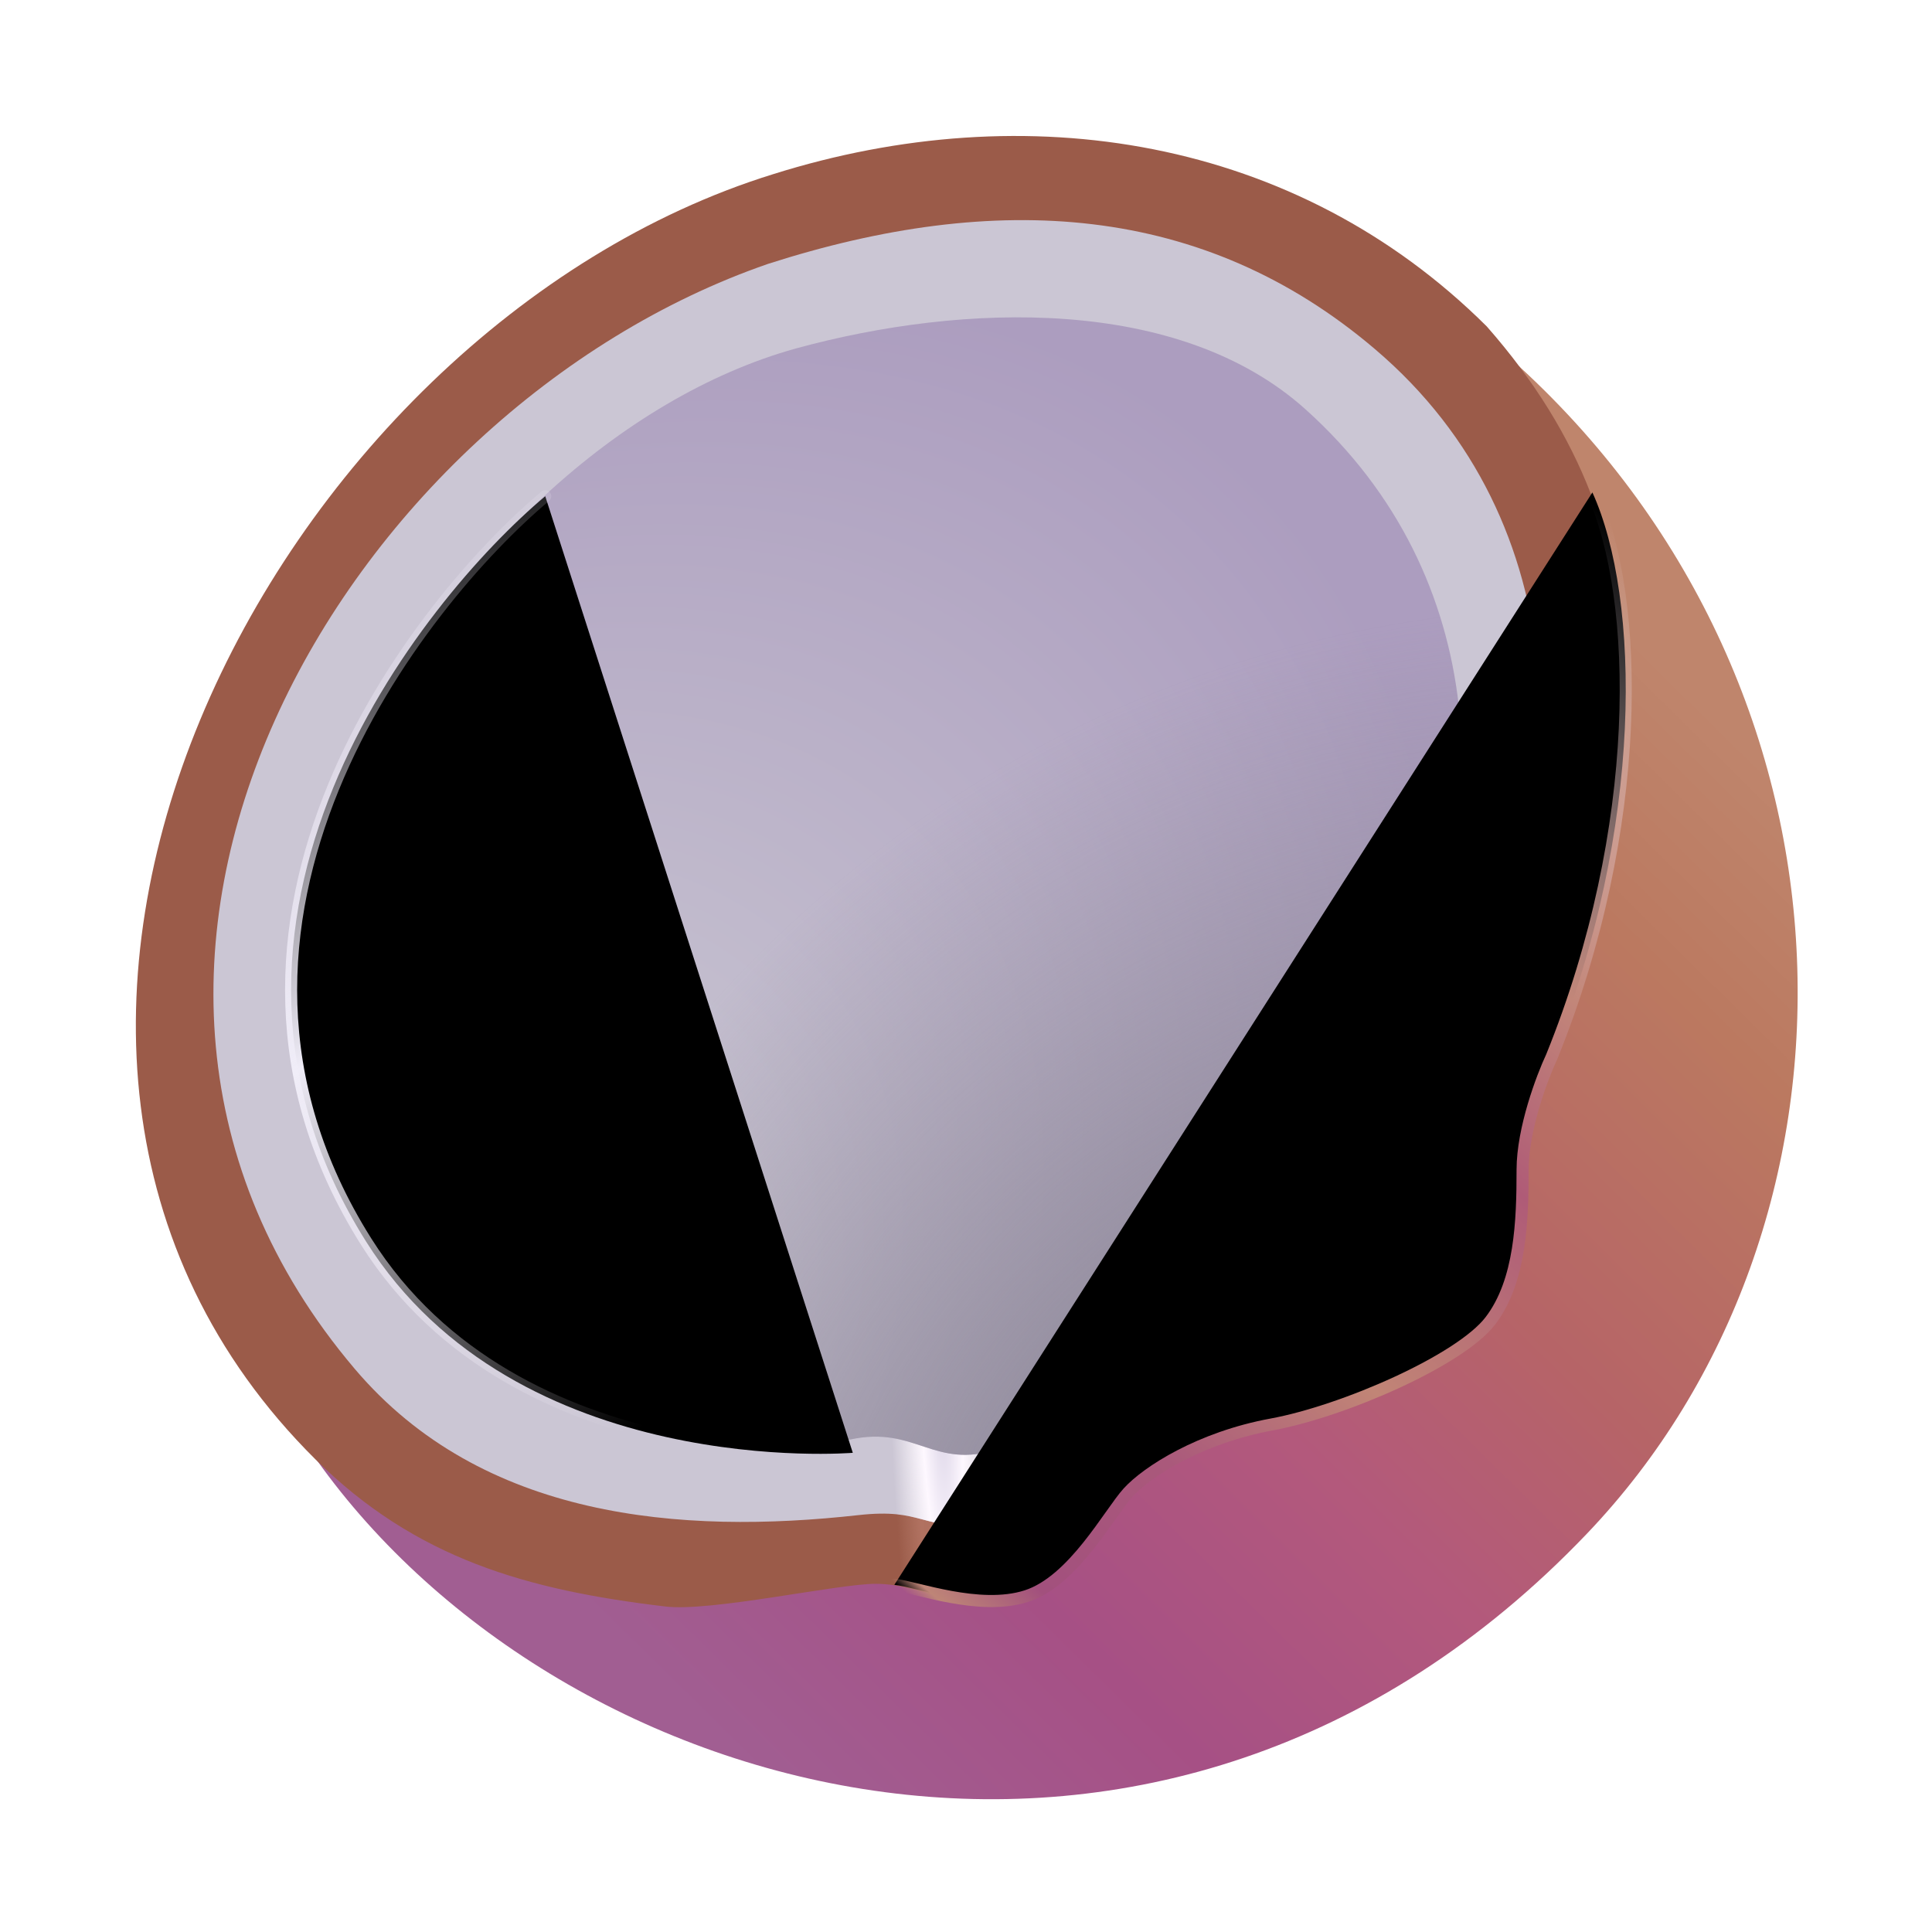 <svg width="100%" height="100%" viewBox="0 0 32 32" xmlns="http://www.w3.org/2000/svg"><path fill="url(#a)" d="M25.156 6.063 5.25 24.188c4.047 5.687 14.016 8.562 21.031 1.218 4.848-5.074 4.813-13.906-1.125-19.343"/><path fill="#9B5B49" d="M25.625 17.5c1.563-4.656 2.188-8.469-1-12.094-3.156-3.14-7.626-3.842-11.823-2.52C4.51 5.458-1.678 17.32 5.225 24.172c1.664 1.647 3.502 2.164 5.79 2.436.742.095 2.86-.375 3.485-.375.86 0 1.41.57 2.688 0 .915-.452 1.44-1.745 2.5-2.234 1.623-.75 3.378-.622 4.437-1.656 1.503-1.469.752-2.867 1.5-4.844"/><path fill="url(#b)" d="M25.625 17.5c1.563-4.656 2.188-8.469-1-12.094-3.156-3.14-7.626-3.842-11.823-2.52C4.51 5.458-1.678 17.32 5.225 24.172c1.664 1.647 3.502 2.164 5.79 2.436.742.095 2.86-.375 3.485-.375.86 0 1.41.57 2.688 0 .915-.452 1.44-1.745 2.5-2.234 1.623-.75 3.378-.622 4.437-1.656 1.503-1.469.752-2.867 1.5-4.844"/><path fill="url(#c)" d="M25.625 17.5c1.563-4.656 2.188-8.469-1-12.094-3.156-3.14-7.626-3.842-11.823-2.52C4.51 5.458-1.678 17.32 5.225 24.172c1.664 1.647 3.502 2.164 5.79 2.436.742.095 2.86-.375 3.485-.375.86 0 1.41.57 2.688 0 .915-.452 1.44-1.745 2.5-2.234 1.623-.75 3.378-.622 4.437-1.656 1.503-1.469.752-2.867 1.5-4.844"/><path fill="url(#d)" d="M25.625 17.5c1.563-4.656 2.188-8.469-1-12.094-3.156-3.14-7.626-3.842-11.823-2.52C4.51 5.458-1.678 17.32 5.225 24.172c1.664 1.647 3.502 2.164 5.79 2.436.742.095 2.86-.375 3.485-.375.86 0 1.41.57 2.688 0 .915-.452 1.44-1.745 2.5-2.234 1.623-.75 3.378-.622 4.437-1.656 1.503-1.469.752-2.867 1.5-4.844"/><path fill="#CBC6D4" d="M24.484 16.781c1.532-3.531 1.688-8.11-1.712-11-2.84-2.415-6.27-2.625-10.052-1.41C5.728 6.788.219 16 5.875 22.672c2.11 2.49 5.406 2.75 8.344 2.423 1.077-.12 1 .24 2.156.187 1.155-.052 1.281-1.11 1.812-1.617 1.466-1.401 3.547-.836 4.915-2.047 1.126-.997 1.195-2.273 1.195-3.476 0-.681-.066-.897.187-1.36"/><path fill="url(#e)" d="M24.484 16.781c1.532-3.531 1.688-8.11-1.712-11-2.84-2.415-6.27-2.625-10.052-1.41C5.728 6.788.219 16 5.875 22.672c2.11 2.49 5.406 2.75 8.344 2.423 1.077-.12 1 .24 2.156.187 1.155-.052 1.281-1.11 1.812-1.617 1.466-1.401 3.547-.836 4.915-2.047 1.126-.997 1.195-2.273 1.195-3.476 0-.681-.066-.897.187-1.36"/><path fill="url(#f)" d="M24.484 16.781c1.532-3.531 1.688-8.11-1.712-11-2.84-2.415-6.27-2.625-10.052-1.41C5.728 6.788.219 16 5.875 22.672c2.11 2.49 5.406 2.75 8.344 2.423 1.077-.12 1 .24 2.156.187 1.155-.052 1.281-1.11 1.812-1.617 1.466-1.401 3.547-.836 4.915-2.047 1.126-.997 1.195-2.273 1.195-3.476 0-.681-.066-.897.187-1.36"/><path fill="url(#g)" d="M24.484 16.781c1.532-3.531 1.688-8.11-1.712-11-2.84-2.415-6.27-2.625-10.052-1.41C5.728 6.788.219 16 5.875 22.672c2.11 2.49 5.406 2.75 8.344 2.423 1.077-.12 1 .24 2.156.187 1.155-.052 1.281-1.11 1.812-1.617 1.466-1.401 3.547-.836 4.915-2.047 1.126-.997 1.195-2.273 1.195-3.476 0-.681-.066-.897.187-1.36"/><path fill="url(#h)" d="M23.219 16.906c1.54-3.24 1.5-7.343-1.594-10.125-2.095-1.883-5.664-1.769-8.444-1.009-5.84 1.623-11.228 10.587-6.29 15.76 2.457 2.573 6.117 2.546 7.187 2.312 1.09-.24 1.394.51 2.453.156 1.06-.353.454-.974 1.86-1.89 1.405-.917 2.656 0 4.093-1.358.596-.562.761-1.563.735-2.47-.014-.458-.216-.911 0-1.376"/><path fill="url(#i)" d="M23.219 16.906c1.54-3.24 1.5-7.343-1.594-10.125-2.095-1.883-5.664-1.769-8.444-1.009-5.84 1.623-11.228 10.587-6.29 15.76 2.457 2.573 6.117 2.546 7.187 2.312 1.09-.24 1.394.51 2.453.156 1.06-.353.454-.974 1.86-1.89 1.405-.917 2.656 0 4.093-1.358.596-.562.761-1.563.735-2.47-.014-.458-.216-.911 0-1.376"/><g filter="url(#j)"><path stroke="url(#k)" stroke-linecap="round" stroke-width=".2" d="M9.031 8.219C6.97 9.948 2.717 15.25 6.063 20.563c2.5 3.968 8.062 3.5 8.062 3.5"/></g><g filter="url(#l)"><path stroke="url(#m)" stroke-linecap="round" stroke-width=".2" d="M26.375 8.156c.797 1.75.86 5.563-.672 9.344-.161.344-.484 1.2-.484 1.875 0 .844-.032 1.844-.532 2.5s-2.437 1.5-3.625 1.719c-1.187.218-2.062.781-2.375 1.125-.312.343-.906 1.468-1.687 1.718s-1.844-.156-2.187-.187"/></g><defs><radialGradient id="b" cx="0" cy="0" r="1" gradientTransform="rotate(88.821 -4.59 20.202)scale(5.314 .875)" gradientUnits="userSpaceOnUse"><stop offset=".338" stop-color="#AF705F"/><stop offset=".561" stop-color="#B17261"/><stop offset="1" stop-color="#B17664" stop-opacity="0"/></radialGradient><radialGradient id="c" cx="0" cy="0" r="1" gradientTransform="matrix(4.5 3.625 -2.091 2.596 20.688 21.5)" gradientUnits="userSpaceOnUse"><stop stop-color="#AC6C53"/><stop offset="1" stop-color="#AC6C53" stop-opacity="0"/></radialGradient><radialGradient id="d" cx="0" cy="0" r="1" gradientTransform="matrix(5.625 2.25 -.94 2.35 23.438 17.938)" gradientUnits="userSpaceOnUse"><stop stop-color="#9F4D5A"/><stop offset="1" stop-color="#A05058" stop-opacity="0"/></radialGradient><radialGradient id="e" cx="0" cy="0" r="1" gradientTransform="matrix(.281 7.594 -.852 .032 15.594 23.063)" gradientUnits="userSpaceOnUse"><stop stop-color="#D9D2E5"/><stop offset=".4" stop-color="#FEF8FF"/><stop offset="1" stop-color="#FFFBFF" stop-opacity="0"/></radialGradient><radialGradient id="f" cx="0" cy="0" r="1" gradientTransform="matrix(5.438 3.125 -1.219 2.12 19.719 21.719)" gradientUnits="userSpaceOnUse"><stop stop-color="#E9E7F1"/><stop offset=".606" stop-color="#E6E4EC" stop-opacity="0"/></radialGradient><radialGradient id="g" cx="0" cy="0" r="1" gradientTransform="matrix(0 4.531 -.837 0 17.281 23.438)" gradientUnits="userSpaceOnUse"><stop stop-color="#B1A4C0"/><stop offset="1" stop-color="#B2A6C1" stop-opacity="0"/></radialGradient><radialGradient id="h" cx="0" cy="0" r="1" gradientTransform="rotate(-47.12 30.498 6.538)scale(23.029 14.9)" gradientUnits="userSpaceOnUse"><stop offset=".164" stop-color="#CECDD5"/><stop offset="1" stop-color="#AC9DBF"/></radialGradient><radialGradient id="i" cx="0" cy="0" r="1" gradientTransform="rotate(-139.808 18.32 9.88)scale(18.982 19.405)" gradientUnits="userSpaceOnUse"><stop offset=".444" stop-color="#8E8998"/><stop offset="1" stop-color="#8E8898" stop-opacity="0"/></radialGradient><linearGradient id="a" x1="27.938" x2="11.313" y1="11.375" y2="28.25" gradientUnits="userSpaceOnUse"><stop stop-color="#BF856C"/><stop offset=".155" stop-color="#BB7960"/><stop offset=".396" stop-color="#B66467"/><stop offset=".569" stop-color="#B3597C"/><stop offset=".774" stop-color="#A65085"/><stop offset="1" stop-color="#A15E92"/></linearGradient><linearGradient id="k" x1="7.25" x2=".257" y1="25.313" y2="11.266" gradientUnits="userSpaceOnUse"><stop stop-color="#FBF6FF" stop-opacity="0"/><stop offset=".499" stop-color="#F0EDF8"/><stop offset="1" stop-color="#F6F1FE" stop-opacity="0"/></linearGradient><linearGradient id="m" x1="12.688" x2="26.927" y1="25.5" y2="8.812" gradientUnits="userSpaceOnUse"><stop offset=".038" stop-color="#BE8577" stop-opacity="0"/><stop offset=".05" stop-color="#BE8577"/><stop offset=".105" stop-color="#A2507D"/><stop offset=".242" stop-color="#AA597B"/><stop offset=".383" stop-color="#C18576"/><stop offset=".568" stop-color="#AF5B77"/><stop offset=".705" stop-color="#C28679"/><stop offset="1" stop-color="#F6F1FE" stop-opacity="0"/></linearGradient><filter id="j" width="9.704" height="16.261" x="4.621" y="8.019" color-interpolation-filters="sRGB" filterUnits="userSpaceOnUse"><feFlood flood-opacity="0" result="BackgroundImageFix"/><feBlend in="SourceGraphic" in2="BackgroundImageFix" result="shape"/><feGaussianBlur result="effect1_foregroundBlur_18_31807" stdDeviation=".05"/></filter><filter id="l" width="12.715" height="18.962" x="14.512" y="7.856" color-interpolation-filters="sRGB" filterUnits="userSpaceOnUse"><feFlood flood-opacity="0" result="BackgroundImageFix"/><feBlend in="SourceGraphic" in2="BackgroundImageFix" result="shape"/><feGaussianBlur result="effect1_foregroundBlur_18_31807" stdDeviation=".1"/></filter></defs></svg>